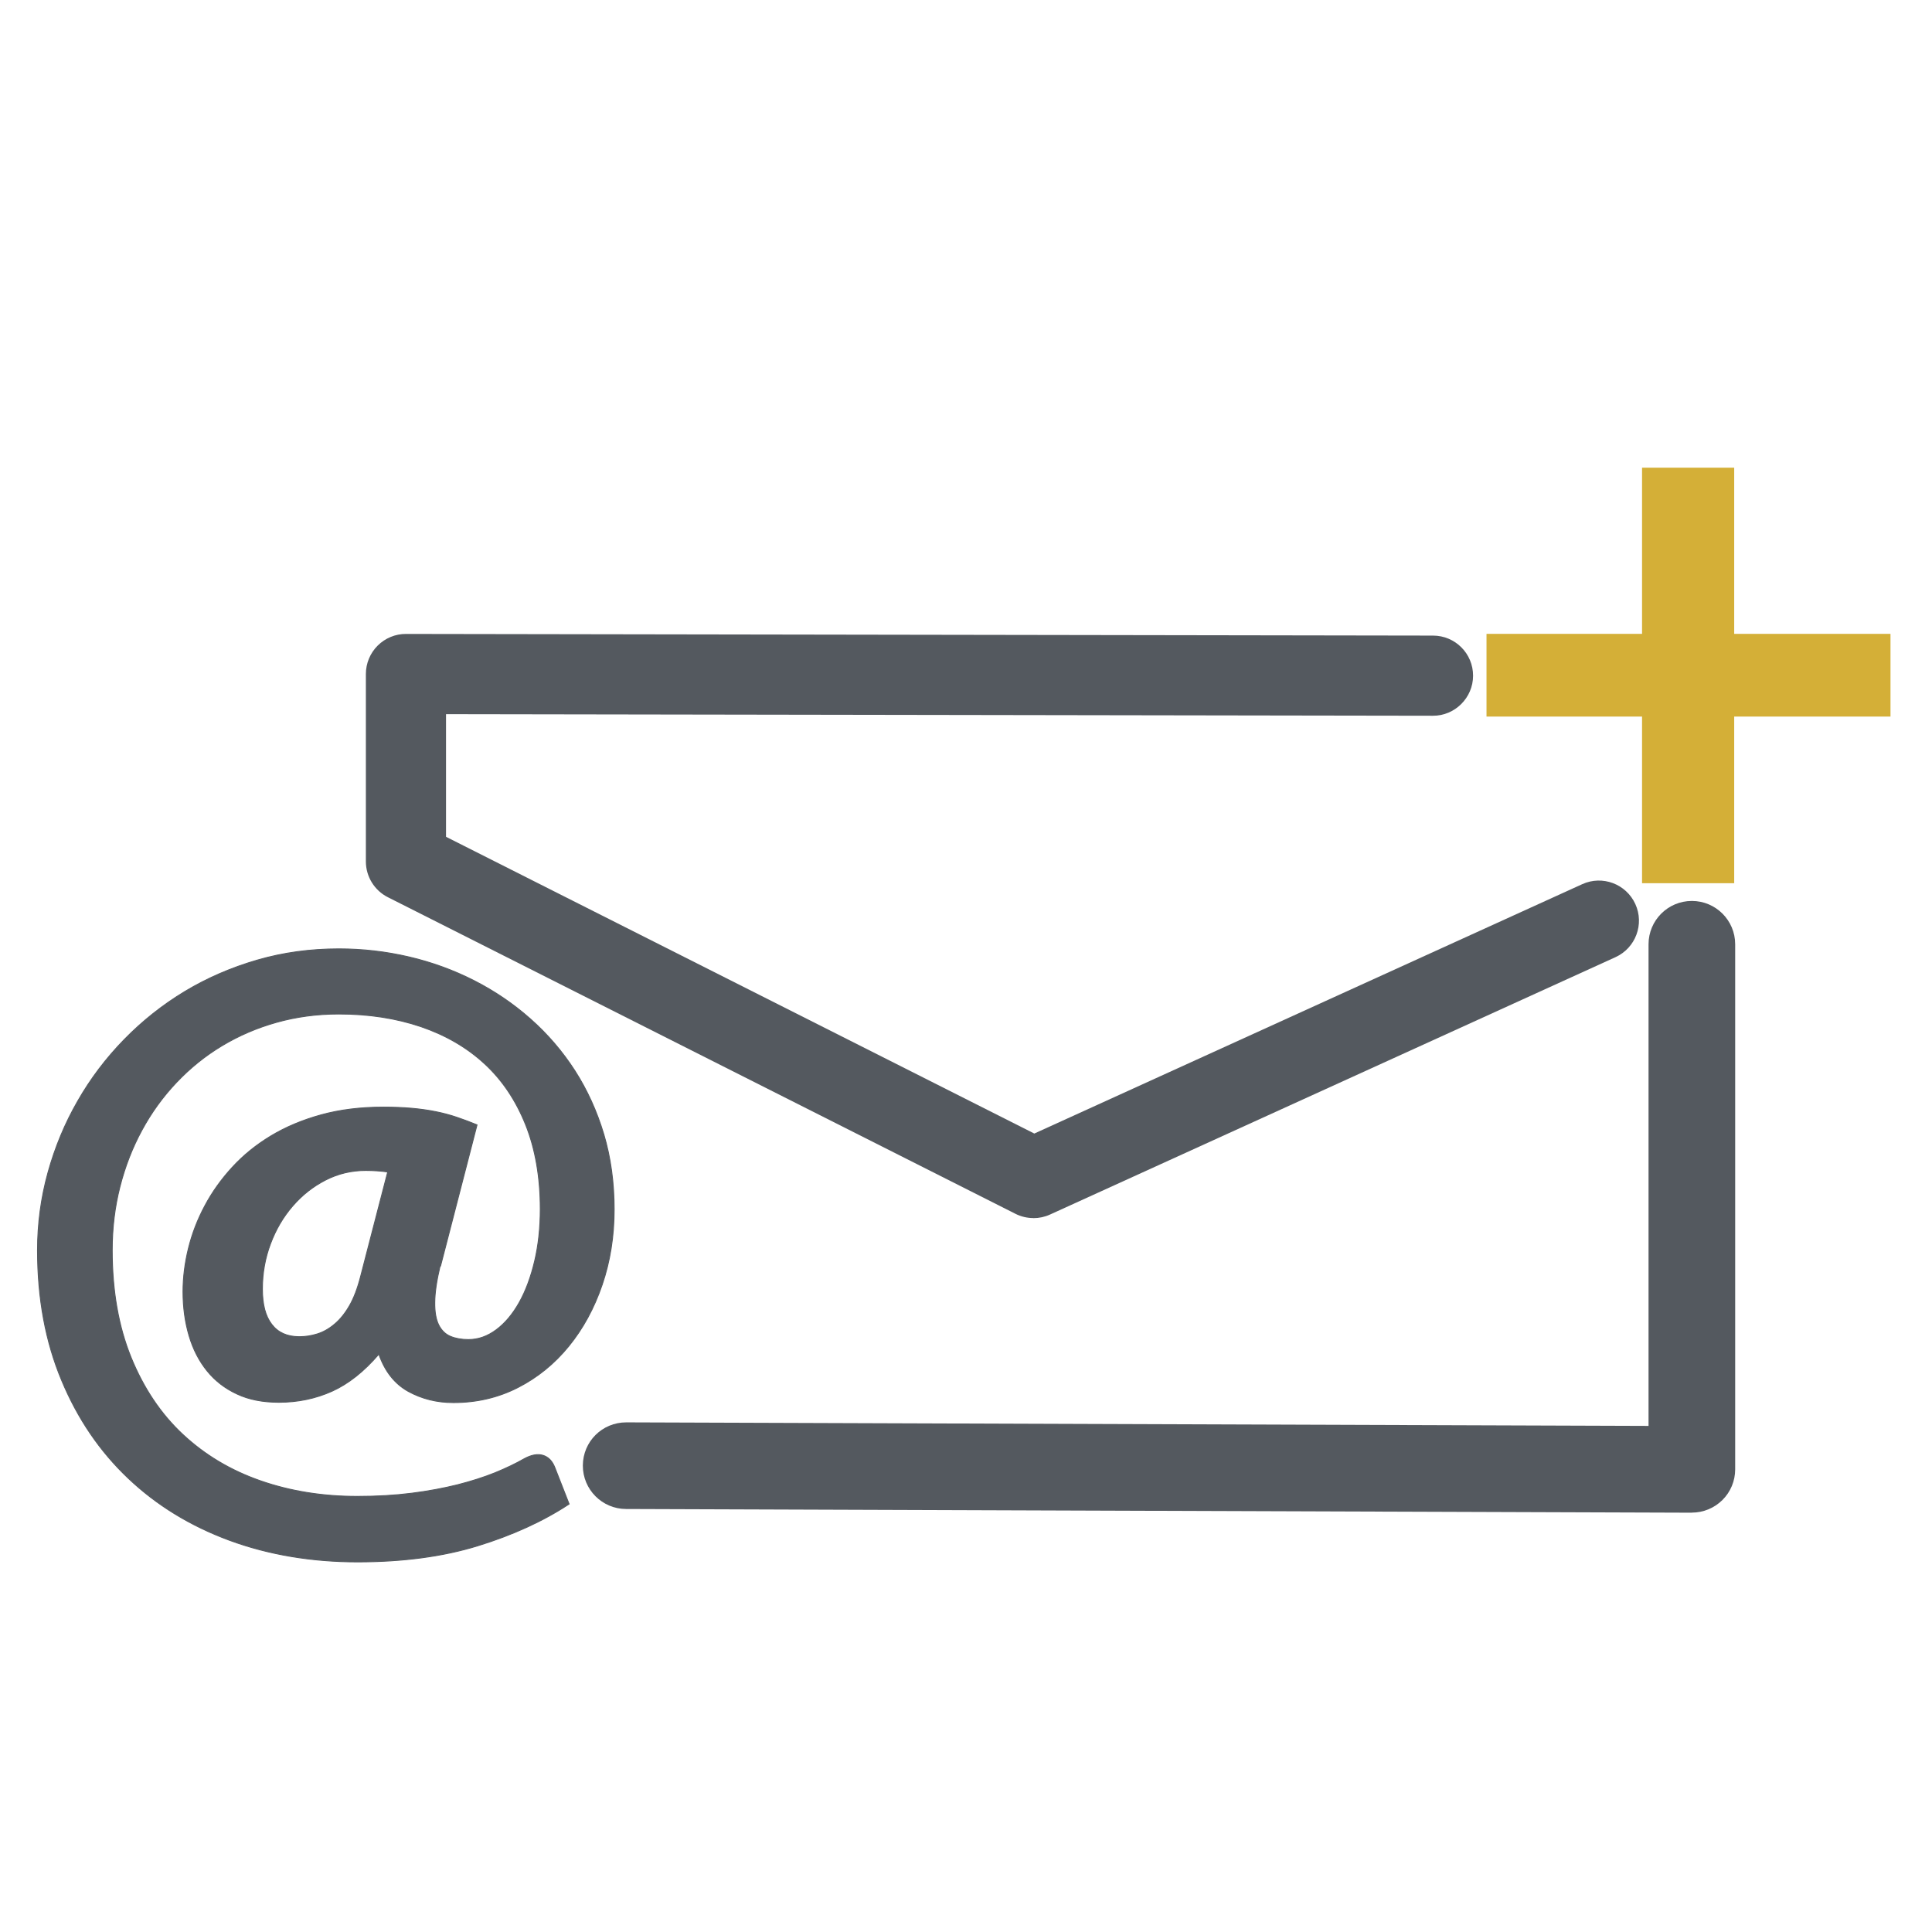 <?xml version="1.0" encoding="UTF-8"?><svg id="Email_Dark" xmlns="http://www.w3.org/2000/svg" width="256" height="256" viewBox="0 0 256 256"><path d="M58.33,167.69c-.47,1.96-.71,3.58-.72,4.86-.02,1.28.16,2.28.52,3.01.37.73.89,1.24,1.57,1.52.68.28,1.47.42,2.37.42,1.3,0,2.52-.43,3.69-1.3,1.16-.86,2.17-2.07,3.04-3.61.86-1.54,1.54-3.37,2.04-5.48.5-2.11.75-4.41.75-6.9,0-4.22-.65-7.95-1.94-11.18-1.3-3.24-3.11-5.94-5.45-8.09-2.34-2.16-5.16-3.79-8.44-4.91-3.29-1.11-6.91-1.67-10.86-1.67-2.89,0-5.64.37-8.24,1.1-2.61.73-5.02,1.77-7.25,3.11-2.23,1.34-4.23,2.96-6.03,4.86-1.79,1.89-3.32,4-4.58,6.33-1.26,2.32-2.23,4.82-2.91,7.5-.68,2.67-1.02,5.47-1.02,8.39,0,5.38.83,10.11,2.49,14.2,1.66,4.08,3.94,7.49,6.85,10.21,2.91,2.72,6.33,4.77,10.29,6.15,3.95,1.38,8.24,2.07,12.85,2.07,2.59,0,4.99-.14,7.2-.42,2.21-.28,4.23-.66,6.08-1.12,1.84-.47,3.49-1,4.96-1.59,1.46-.6,2.74-1.21,3.84-1.84.96-.53,1.8-.69,2.52-.47.71.22,1.24.76,1.57,1.62l1.89,4.83c-3.42,2.26-7.45,4.1-12.08,5.53-4.63,1.43-9.96,2.14-15.97,2.14s-11.76-.95-16.94-2.86c-5.18-1.91-9.66-4.65-13.42-8.22-3.77-3.57-6.72-7.9-8.84-13-2.13-5.1-3.19-10.83-3.19-17.21,0-3.52.46-6.96,1.39-10.31.93-3.35,2.24-6.51,3.94-9.46,1.69-2.96,3.74-5.67,6.15-8.14,2.41-2.47,5.09-4.6,8.04-6.38,2.96-1.78,6.15-3.16,9.59-4.16,3.44-1,7.05-1.49,10.83-1.49,3.15,0,6.25.36,9.29,1.07,3.04.71,5.91,1.76,8.62,3.14,2.71,1.38,5.2,3.07,7.47,5.08,2.27,2.01,4.23,4.29,5.88,6.85,1.64,2.56,2.92,5.37,3.84,8.44.91,3.07,1.37,6.38,1.37,9.94s-.53,6.88-1.59,9.99c-1.06,3.11-2.54,5.82-4.43,8.14-1.89,2.32-4.14,4.15-6.75,5.48-2.61,1.33-5.45,1.99-8.54,1.99-2.19,0-4.18-.5-5.98-1.49-1.79-1-3.09-2.64-3.89-4.93-1.96,2.29-4.03,3.93-6.2,4.91-2.18.98-4.53,1.47-7.05,1.47-2.13,0-3.98-.36-5.55-1.1-1.58-.73-2.9-1.75-3.96-3.06-1.06-1.31-1.86-2.86-2.39-4.66-.53-1.79-.8-3.74-.8-5.83,0-1.89.24-3.81.72-5.75.48-1.94,1.2-3.82,2.17-5.63.96-1.81,2.17-3.51,3.64-5.11,1.46-1.59,3.17-2.98,5.13-4.16,1.96-1.18,4.18-2.11,6.65-2.79,2.47-.68,5.22-1.02,8.24-1.02,1.36,0,2.61.05,3.74.15,1.13.1,2.19.25,3.19.45,1,.2,1.93.45,2.81.75.88.3,1.77.63,2.67,1l-4.83,18.68ZM51.36,155.29c-.47-.07-.94-.12-1.42-.15-.48-.03-.97-.05-1.47-.05-1.89,0-3.67.42-5.33,1.27-1.66.85-3.11,1.99-4.36,3.44-1.25,1.44-2.23,3.11-2.94,5.01-.71,1.89-1.07,3.89-1.07,5.98s.41,3.63,1.25,4.71c.83,1.08,2.04,1.62,3.64,1.62.8,0,1.59-.12,2.39-.37s1.56-.68,2.29-1.3c.73-.61,1.39-1.43,1.97-2.44.58-1.01,1.07-2.3,1.47-3.86l3.59-13.85Z" fill="#54595f" stroke="#54595f" stroke-miterlimit="10" stroke-width=".12"/><path d="M224.18,200.44s-.01,0-.02,0l-141.21-.49c-3.17-.01-5.73-2.59-5.72-5.76.01-3.17,2.55-5.72,5.76-5.72l135.45.47v-63.82c0-3.17,2.57-5.74,5.74-5.74s5.74,2.57,5.74,5.74v69.58c0,1.53-.61,2.99-1.69,4.06-1.08,1.07-2.53,1.67-4.05,1.67Z" fill="#54595f"/><path d="M136.93,161.4c-.82,0-1.64-.19-2.39-.57l-83.14-41.94c-1.79-.9-2.92-2.74-2.92-4.74v-24.84c0-1.41.56-2.76,1.56-3.76,1-1,2.36-1.56,3.76-1.55l136.09.22c2.93,0,5.31,2.39,5.3,5.32,0,2.93-2.43,5.32-5.32,5.3l-130.77-.21v16.25l77.95,39.32,72.6-33.04c2.67-1.22,5.82-.04,7.04,2.63,1.22,2.67.04,5.82-2.63,7.04l-74.92,34.1c-.7.32-1.45.48-2.2.48Z" fill="#54595f"/><path d="M250.5,94.95h-20.71v22.08h-12.21v-22.08h-20.61v-10.96h20.61v-22.02h12.21v22.02h20.71v10.96Z" fill="#d4af37"/></svg>